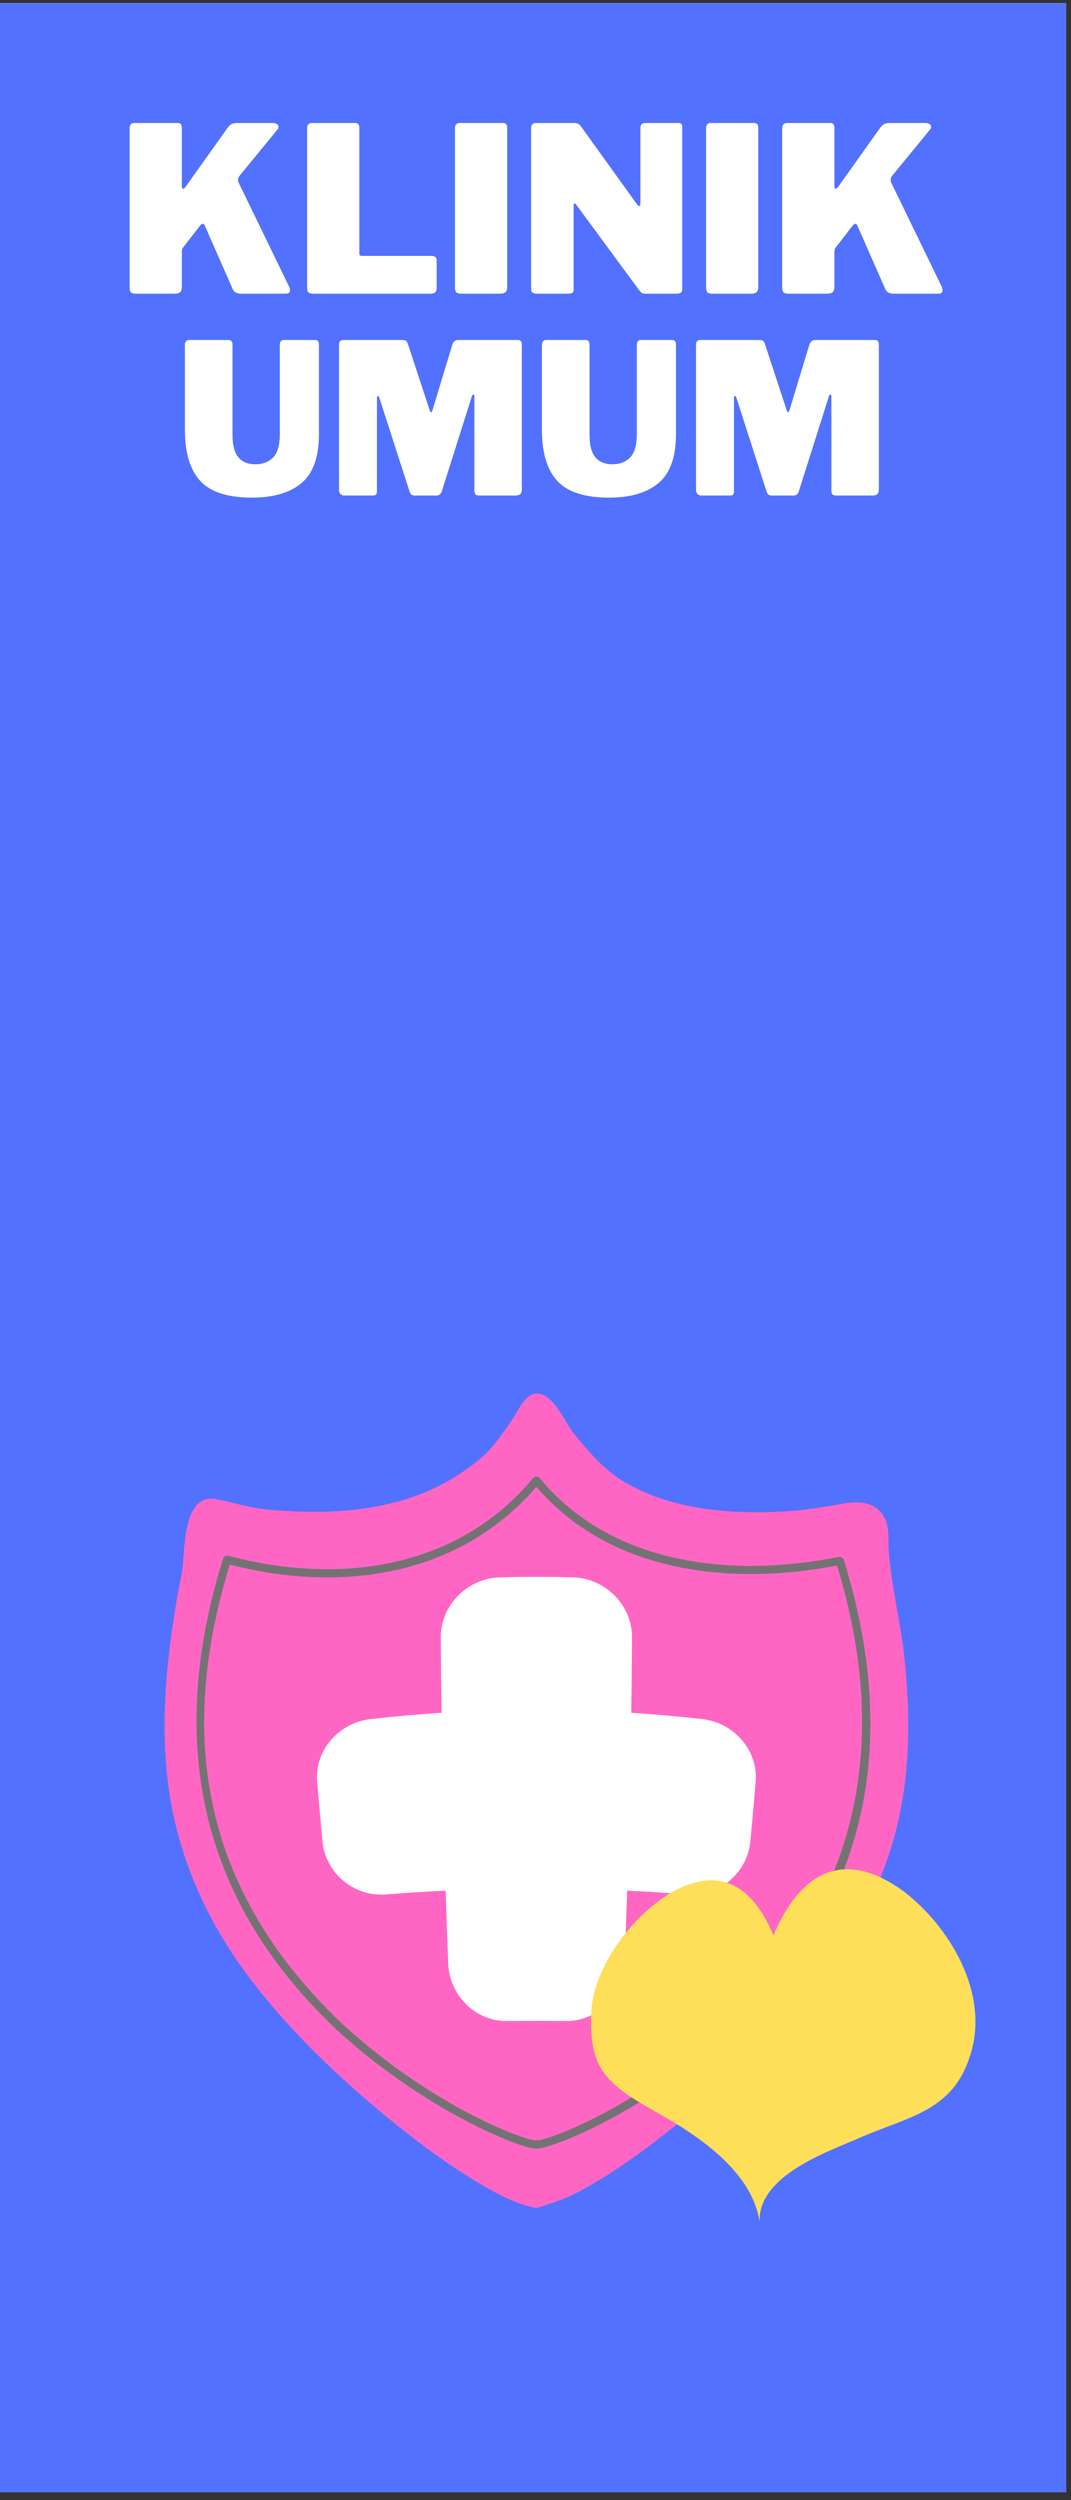 <svg xmlns="http://www.w3.org/2000/svg" xmlns:xlink="http://www.w3.org/1999/xlink" width="150" zoomAndPan="magnify" viewBox="0 0 112.5 262.5" height="350" preserveAspectRatio="xMidYMid meet" version="1.0"><rect x="0" y="0" width="112.5" height="262.5" fill="#333333" stroke="none"/><defs><g/><clipPath id="f1e7185c11"><path d="M 0 0.332 L 112.004 0.332 L 112.004 261.672 L 0 261.672 Z M 0 0.332 " clip-rule="nonzero"/></clipPath><clipPath id="21ea91d4f2"><path d="M 17.059 146 L 96 146 L 96 232 L 17.059 232 Z M 17.059 146 " clip-rule="nonzero"/></clipPath><clipPath id="387244d700"><path d="M 62 196 L 103 196 L 103 233.441 L 62 233.441 Z M 62 196 " clip-rule="nonzero"/></clipPath></defs><g clip-path="url(#f1e7185c11)"><path fill="#ffffff" d="M 0 0.332 L 112.5 0.332 L 112.5 262.832 L 0 262.832 Z M 0 0.332 " fill-opacity="1" fill-rule="nonzero"/><path fill="#5271ff" d="M 0 0.332 L 112.5 0.332 L 112.5 262.832 L 0 262.832 Z M 0 0.332 " fill-opacity="1" fill-rule="nonzero"/></g><g clip-path="url(#21ea91d4f2)"><path fill="#ff66c4" d="M 91.867 158.215 C 90.406 157.316 88.332 157.945 87.074 158.133 C 85.887 158.305 84.684 158.523 83.453 158.621 C 77.754 159.047 70.941 158.777 65.578 155.586 C 63.535 154.367 61.906 152.531 60.406 150.68 C 59.383 149.422 58.445 146.969 56.934 146.41 C 55.301 145.809 54.496 148.086 53.695 149.215 C 52.727 150.586 51.789 152.023 50.492 153.109 C 48.16 155.066 45.441 156.574 42.539 157.441 C 37.695 158.898 33.012 158.898 28.297 158.52 C 26.312 158.363 24.539 157.75 22.688 157.391 C 19.086 156.723 19.449 163.141 19.129 164.965 C 18.629 167.523 18.195 170.07 17.875 172.609 C 17.293 177.219 17.07 181.816 17.551 186.387 C 18.301 193.625 21.055 200.672 25.855 207.191 C 29.703 212.406 34.52 217.129 39.477 221.312 C 43.094 224.355 46.84 227.199 50.695 229.449 C 52.391 230.438 54.121 231.332 55.961 231.75 C 56.055 231.773 56.258 231.859 56.344 231.832 C 57.973 231.328 59.484 230.84 61.051 229.984 C 64.688 228 68.199 225.402 71.609 222.637 C 76.5 218.668 81.289 214.168 85.289 209.199 C 90.223 203.055 93.496 196.352 94.723 189.371 C 95.637 184.195 95.543 179.027 94.969 173.797 C 94.559 170.094 93.594 166.387 93.344 162.684 C 93.266 161.484 93.523 159.879 92.488 158.727 C 92.297 158.516 92.09 158.348 91.867 158.215 Z M 91.867 158.215 " fill-opacity="1" fill-rule="nonzero"/></g><path fill="#737373" d="M 56.23 225.586 C 54.762 225.586 44.867 221.762 35.512 213.254 C 29.316 207.41 25.164 201.191 22.812 194.238 C 19.727 185.113 19.934 174.836 23.422 163.691 C 23.43 163.66 23.438 163.629 23.453 163.598 C 23.52 163.441 23.684 163.34 23.852 163.34 C 23.945 163.34 24.031 163.359 24.422 163.461 C 25.691 163.781 29.551 164.758 34.395 164.758 C 40.609 164.758 49.402 163.098 56.02 155.172 C 56.098 155.074 56.223 155.02 56.348 155.02 C 56.473 155.02 56.594 155.074 56.676 155.172 C 62.973 162.805 72.219 164.41 78.867 164.41 C 83.004 164.41 86.316 163.801 87.566 163.57 C 87.988 163.492 88.113 163.469 88.207 163.469 C 88.371 163.469 88.543 163.57 88.613 163.719 C 88.629 163.75 88.641 163.785 88.645 163.82 C 92.113 174.996 92.34 185.289 89.32 194.41 C 87.023 201.363 82.945 207.566 76.863 213.367 C 67.191 222.262 57.664 225.586 56.457 225.586 C 56.418 225.586 56.383 225.582 56.348 225.578 C 56.312 225.582 56.273 225.586 56.23 225.586 Z M 56.23 224.73 L 56.23 225.156 L 56.234 224.73 C 56.23 224.73 56.23 224.73 56.23 224.73 Z M 24.137 164.273 C 18.18 183.602 22.09 199.418 36.09 212.625 C 45.582 221.258 54.926 224.625 56.176 224.727 C 56.23 224.707 56.297 224.699 56.344 224.691 C 56.402 224.691 56.457 224.703 56.508 224.727 C 57.762 224.621 66.984 221.289 76.277 212.742 C 89.848 199.797 93.766 183.523 87.922 164.375 C 87.859 164.387 87.789 164.398 87.719 164.414 C 86.449 164.645 83.078 165.266 78.867 165.266 C 72.148 165.266 62.844 163.664 56.344 156.109 C 49.559 163.953 40.688 165.617 34.395 165.617 C 29.445 165.617 25.508 164.617 24.211 164.289 C 24.188 164.285 24.164 164.277 24.137 164.273 Z M 24.137 164.273 " fill-opacity="1" fill-rule="nonzero"/><path fill="#ffffff" d="M 73.824 180.504 C 71.332 180.215 68.82 180 66.309 179.832 C 66.348 177.207 66.375 174.578 66.391 171.953 C 66.406 170.363 65.789 168.828 64.672 167.637 C 63.508 166.402 61.883 165.66 60.203 165.613 C 57.633 165.543 55.059 165.543 52.488 165.613 C 50.812 165.656 49.188 166.402 48.023 167.637 C 46.902 168.828 46.285 170.359 46.301 171.945 C 46.316 174.574 46.348 177.203 46.387 179.832 C 43.871 180 41.363 180.215 38.867 180.504 C 35.562 180.887 33.047 183.828 33.316 187.043 C 33.488 189.148 33.676 191.258 33.879 193.371 C 34.199 196.652 37.164 199.176 40.539 198.906 C 42.621 198.738 44.715 198.609 46.816 198.508 C 46.895 201.055 46.984 203.605 47.078 206.156 C 47.215 209.488 49.887 212.168 53.145 212.199 C 53.18 212.199 53.211 212.199 53.246 212.199 C 55.312 212.18 57.375 212.18 59.453 212.199 C 59.484 212.199 59.516 212.199 59.547 212.199 C 62.805 212.168 65.477 209.488 65.613 206.148 C 65.711 203.602 65.797 201.055 65.875 198.508 C 67.977 198.609 70.074 198.738 72.152 198.906 C 72.352 198.922 72.547 198.93 72.742 198.926 C 75.883 198.863 78.512 196.461 78.816 193.363 C 79.016 191.254 79.203 189.148 79.375 187.047 C 79.645 183.828 77.129 180.887 73.824 180.504 Z M 73.824 180.504 " fill-opacity="1" fill-rule="nonzero"/><g clip-path="url(#387244d700)"><path fill="#ffde59" d="M 81.242 203.199 C 78.539 196.75 74.469 196.379 70.383 198.793 C 66.395 201.215 62.387 206.426 62.113 211.211 C 61.848 217.043 63.48 218.691 68.703 221.629 C 72.859 223.938 78.996 227.785 79.789 233.305 C 79.594 228.34 87.176 225.852 90.297 224.457 C 95.441 222.215 100.066 221.691 101.902 215.828 C 104.062 209.227 99.609 202.148 94.887 198.551 C 89.98 194.992 84.809 194.914 81.242 203.199 Z M 81.242 203.199 " fill-opacity="1" fill-rule="nonzero"/></g><g fill="#ffffff" fill-opacity="1"><g transform="translate(18.455, 52.029)"><g><path d="M 15.047 -6.453 C 15.047 -4.047 14.438 -2.332 13.219 -1.312 C 12 -0.289 10.266 0.219 8.016 0.219 C 5.473 0.219 3.66 -0.363 2.578 -1.531 C 1.504 -2.707 0.969 -4.492 0.969 -6.891 L 0.969 -15.812 C 0.969 -15.977 1.004 -16.102 1.078 -16.188 C 1.148 -16.281 1.254 -16.328 1.391 -16.328 L 5.562 -16.328 C 5.832 -16.328 5.969 -16.172 5.969 -15.859 L 5.969 -6.359 C 5.969 -5.273 6.176 -4.488 6.594 -4 C 7.008 -3.52 7.602 -3.281 8.375 -3.281 C 9.145 -3.281 9.766 -3.52 10.234 -4 C 10.703 -4.488 10.938 -5.297 10.938 -6.422 L 10.938 -15.812 C 10.938 -16.156 11.078 -16.328 11.359 -16.328 L 14.656 -16.328 C 14.914 -16.328 15.047 -16.172 15.047 -15.859 Z M 15.047 -6.453 "/></g></g></g><g fill="#ffffff" fill-opacity="1"><g transform="translate(34.468, 52.029)"><g><path d="M 1.719 0 C 1.539 0 1.398 -0.051 1.297 -0.156 C 1.191 -0.27 1.141 -0.422 1.141 -0.609 L 1.141 -15.812 C 1.141 -15.988 1.176 -16.117 1.25 -16.203 C 1.32 -16.285 1.441 -16.328 1.609 -16.328 L 7.766 -16.328 C 7.953 -16.328 8.086 -16.301 8.172 -16.25 C 8.254 -16.195 8.32 -16.086 8.375 -15.922 L 10.672 -8.938 C 10.711 -8.812 10.766 -8.75 10.828 -8.75 C 10.867 -8.75 10.91 -8.812 10.953 -8.938 L 13 -15.688 C 13.113 -16.113 13.312 -16.328 13.594 -16.328 L 19.953 -16.328 C 20.211 -16.328 20.344 -16.172 20.344 -15.859 L 20.344 -0.641 C 20.344 -0.398 20.285 -0.234 20.172 -0.141 C 20.066 -0.047 19.891 0 19.641 0 L 15.922 0 C 15.703 0 15.551 -0.039 15.469 -0.125 C 15.395 -0.219 15.359 -0.359 15.359 -0.547 L 15.359 -10.422 C 15.359 -10.547 15.328 -10.609 15.266 -10.609 C 15.191 -10.609 15.133 -10.539 15.094 -10.406 L 11.922 -0.391 C 11.816 -0.129 11.641 0 11.391 0 L 9.094 0 C 8.82 0 8.645 -0.129 8.562 -0.391 L 5.391 -10.234 C 5.348 -10.379 5.297 -10.453 5.234 -10.453 C 5.16 -10.453 5.125 -10.367 5.125 -10.203 L 5.125 -0.484 C 5.125 -0.297 5.094 -0.164 5.031 -0.094 C 4.977 -0.031 4.848 0 4.641 0 Z M 1.719 0 "/></g></g></g><g fill="#ffffff" fill-opacity="1"><g transform="translate(55.958, 52.029)"><g><path d="M 15.047 -6.453 C 15.047 -4.047 14.438 -2.332 13.219 -1.312 C 12 -0.289 10.266 0.219 8.016 0.219 C 5.473 0.219 3.66 -0.363 2.578 -1.531 C 1.504 -2.707 0.969 -4.492 0.969 -6.891 L 0.969 -15.812 C 0.969 -15.977 1.004 -16.102 1.078 -16.188 C 1.148 -16.281 1.254 -16.328 1.391 -16.328 L 5.562 -16.328 C 5.832 -16.328 5.969 -16.172 5.969 -15.859 L 5.969 -6.359 C 5.969 -5.273 6.176 -4.488 6.594 -4 C 7.008 -3.52 7.602 -3.281 8.375 -3.281 C 9.145 -3.281 9.766 -3.52 10.234 -4 C 10.703 -4.488 10.938 -5.297 10.938 -6.422 L 10.938 -15.812 C 10.938 -16.156 11.078 -16.328 11.359 -16.328 L 14.656 -16.328 C 14.914 -16.328 15.047 -16.172 15.047 -15.859 Z M 15.047 -6.453 "/></g></g></g><g fill="#ffffff" fill-opacity="1"><g transform="translate(71.971, 52.029)"><g><path d="M 1.719 0 C 1.539 0 1.398 -0.051 1.297 -0.156 C 1.191 -0.27 1.141 -0.422 1.141 -0.609 L 1.141 -15.812 C 1.141 -15.988 1.176 -16.117 1.25 -16.203 C 1.32 -16.285 1.441 -16.328 1.609 -16.328 L 7.766 -16.328 C 7.953 -16.328 8.086 -16.301 8.172 -16.25 C 8.254 -16.195 8.32 -16.086 8.375 -15.922 L 10.672 -8.938 C 10.711 -8.812 10.766 -8.75 10.828 -8.75 C 10.867 -8.75 10.91 -8.812 10.953 -8.938 L 13 -15.688 C 13.113 -16.113 13.312 -16.328 13.594 -16.328 L 19.953 -16.328 C 20.211 -16.328 20.344 -16.172 20.344 -15.859 L 20.344 -0.641 C 20.344 -0.398 20.285 -0.234 20.172 -0.141 C 20.066 -0.047 19.891 0 19.641 0 L 15.922 0 C 15.703 0 15.551 -0.039 15.469 -0.125 C 15.395 -0.219 15.359 -0.359 15.359 -0.547 L 15.359 -10.422 C 15.359 -10.547 15.328 -10.609 15.266 -10.609 C 15.191 -10.609 15.133 -10.539 15.094 -10.406 L 11.922 -0.391 C 11.816 -0.129 11.641 0 11.391 0 L 9.094 0 C 8.82 0 8.645 -0.129 8.562 -0.391 L 5.391 -10.234 C 5.348 -10.379 5.297 -10.453 5.234 -10.453 C 5.16 -10.453 5.125 -10.367 5.125 -10.203 L 5.125 -0.484 C 5.125 -0.297 5.094 -0.164 5.031 -0.094 C 4.977 -0.031 4.848 0 4.641 0 Z M 1.719 0 "/></g></g></g><g fill="#ffffff" fill-opacity="1"><g transform="translate(12.364, 30.836)"><g><path d="M 18 -0.75 C 18.062 -0.625 18.094 -0.492 18.094 -0.359 C 18.094 -0.117 17.945 0 17.656 0 L 12.953 0 C 12.516 0 12.223 -0.16 12.078 -0.484 L 9.125 -7.203 C 9.062 -7.297 9 -7.344 8.938 -7.344 C 8.852 -7.344 8.738 -7.254 8.594 -7.078 L 6.891 -4.875 C 6.785 -4.758 6.734 -4.582 6.734 -4.344 L 6.734 -0.703 C 6.734 -0.441 6.672 -0.258 6.547 -0.156 C 6.422 -0.051 6.219 0 5.938 0 L 1.906 0 C 1.664 0 1.492 -0.047 1.391 -0.141 C 1.297 -0.242 1.25 -0.398 1.25 -0.609 L 1.25 -17.375 C 1.25 -17.551 1.289 -17.688 1.375 -17.781 C 1.457 -17.875 1.57 -17.922 1.719 -17.922 L 6.312 -17.922 C 6.594 -17.922 6.734 -17.754 6.734 -17.422 L 6.734 -11.312 C 6.734 -11.113 6.773 -11.016 6.859 -11.016 C 6.922 -11.016 7.004 -11.07 7.109 -11.188 L 11.547 -17.422 C 11.691 -17.609 11.832 -17.738 11.969 -17.812 C 12.102 -17.883 12.305 -17.922 12.578 -17.922 L 16.25 -17.922 C 16.445 -17.922 16.602 -17.883 16.719 -17.812 C 16.832 -17.738 16.891 -17.641 16.891 -17.516 C 16.891 -17.398 16.848 -17.301 16.766 -17.219 L 12.797 -12.375 C 12.691 -12.238 12.641 -12.098 12.641 -11.953 C 12.641 -11.836 12.672 -11.719 12.734 -11.594 Z M 18 -0.75 "/></g></g></g><g fill="#ffffff" fill-opacity="1"><g transform="translate(31.011, 30.836)"><g><path d="M 1.25 -17.375 C 1.25 -17.551 1.289 -17.688 1.375 -17.781 C 1.457 -17.875 1.57 -17.922 1.719 -17.922 L 6.312 -17.922 C 6.594 -17.922 6.734 -17.754 6.734 -17.422 L 6.734 -4.297 C 6.734 -4.172 6.754 -4.082 6.797 -4.031 C 6.836 -3.988 6.914 -3.969 7.031 -3.969 L 14.297 -3.969 C 14.672 -3.969 14.859 -3.812 14.859 -3.5 L 14.859 -0.531 C 14.859 -0.375 14.805 -0.242 14.703 -0.141 C 14.598 -0.047 14.445 0 14.25 0 L 1.906 0 C 1.664 0 1.492 -0.047 1.391 -0.141 C 1.297 -0.242 1.25 -0.398 1.25 -0.609 Z M 1.25 -17.375 "/></g></g></g><g fill="#ffffff" fill-opacity="1"><g transform="translate(46.542, 30.836)"><g><path d="M 6.312 -17.922 C 6.594 -17.922 6.734 -17.754 6.734 -17.422 L 6.734 -0.703 C 6.734 -0.441 6.672 -0.258 6.547 -0.156 C 6.422 -0.051 6.219 0 5.938 0 L 1.906 0 C 1.664 0 1.492 -0.047 1.391 -0.141 C 1.297 -0.242 1.25 -0.398 1.25 -0.609 L 1.25 -17.375 C 1.25 -17.551 1.289 -17.688 1.375 -17.781 C 1.457 -17.875 1.57 -17.922 1.719 -17.922 Z M 6.312 -17.922 "/></g></g></g><g fill="#ffffff" fill-opacity="1"><g transform="translate(54.537, 30.836)"><g><path d="M 16.766 -17.922 C 17.004 -17.922 17.125 -17.785 17.125 -17.516 L 17.125 -0.438 C 17.125 -0.301 17.07 -0.191 16.969 -0.109 C 16.863 -0.035 16.734 0 16.578 0 L 13.266 0 C 13.117 0 13 -0.02 12.906 -0.062 C 12.82 -0.113 12.723 -0.211 12.609 -0.359 L 5.969 -9.375 C 5.906 -9.457 5.848 -9.488 5.797 -9.469 C 5.742 -9.445 5.719 -9.398 5.719 -9.328 L 5.719 -0.531 C 5.738 -0.332 5.703 -0.191 5.609 -0.109 C 5.523 -0.035 5.367 0 5.141 0 L 1.859 0 C 1.453 0 1.25 -0.16 1.25 -0.484 L 1.25 -17.375 C 1.25 -17.738 1.426 -17.922 1.781 -17.922 L 5.719 -17.922 C 5.938 -17.922 6.098 -17.891 6.203 -17.828 C 6.305 -17.773 6.422 -17.66 6.547 -17.484 L 12.344 -9.422 C 12.438 -9.273 12.523 -9.203 12.609 -9.203 C 12.691 -9.203 12.734 -9.305 12.734 -9.516 L 12.734 -17.422 C 12.734 -17.754 12.91 -17.922 13.266 -17.922 Z M 16.766 -17.922 "/></g></g></g><g fill="#ffffff" fill-opacity="1"><g transform="translate(72.918, 30.836)"><g><path d="M 6.312 -17.922 C 6.594 -17.922 6.734 -17.754 6.734 -17.422 L 6.734 -0.703 C 6.734 -0.441 6.672 -0.258 6.547 -0.156 C 6.422 -0.051 6.219 0 5.938 0 L 1.906 0 C 1.664 0 1.492 -0.047 1.391 -0.141 C 1.297 -0.242 1.25 -0.398 1.25 -0.609 L 1.25 -17.375 C 1.25 -17.551 1.289 -17.688 1.375 -17.781 C 1.457 -17.875 1.57 -17.922 1.719 -17.922 Z M 6.312 -17.922 "/></g></g></g><g fill="#ffffff" fill-opacity="1"><g transform="translate(80.913, 30.836)"><g><path d="M 18 -0.75 C 18.062 -0.625 18.094 -0.492 18.094 -0.359 C 18.094 -0.117 17.945 0 17.656 0 L 12.953 0 C 12.516 0 12.223 -0.16 12.078 -0.484 L 9.125 -7.203 C 9.062 -7.297 9 -7.344 8.938 -7.344 C 8.852 -7.344 8.738 -7.254 8.594 -7.078 L 6.891 -4.875 C 6.785 -4.758 6.734 -4.582 6.734 -4.344 L 6.734 -0.703 C 6.734 -0.441 6.672 -0.258 6.547 -0.156 C 6.422 -0.051 6.219 0 5.938 0 L 1.906 0 C 1.664 0 1.492 -0.047 1.391 -0.141 C 1.297 -0.242 1.25 -0.398 1.25 -0.609 L 1.25 -17.375 C 1.25 -17.551 1.289 -17.688 1.375 -17.781 C 1.457 -17.875 1.57 -17.922 1.719 -17.922 L 6.312 -17.922 C 6.594 -17.922 6.734 -17.754 6.734 -17.422 L 6.734 -11.312 C 6.734 -11.113 6.773 -11.016 6.859 -11.016 C 6.922 -11.016 7.004 -11.07 7.109 -11.188 L 11.547 -17.422 C 11.691 -17.609 11.832 -17.738 11.969 -17.812 C 12.102 -17.883 12.305 -17.922 12.578 -17.922 L 16.25 -17.922 C 16.445 -17.922 16.602 -17.883 16.719 -17.812 C 16.832 -17.738 16.891 -17.641 16.891 -17.516 C 16.891 -17.398 16.848 -17.301 16.766 -17.219 L 12.797 -12.375 C 12.691 -12.238 12.641 -12.098 12.641 -11.953 C 12.641 -11.836 12.672 -11.719 12.734 -11.594 Z M 18 -0.75 "/></g></g></g></svg>